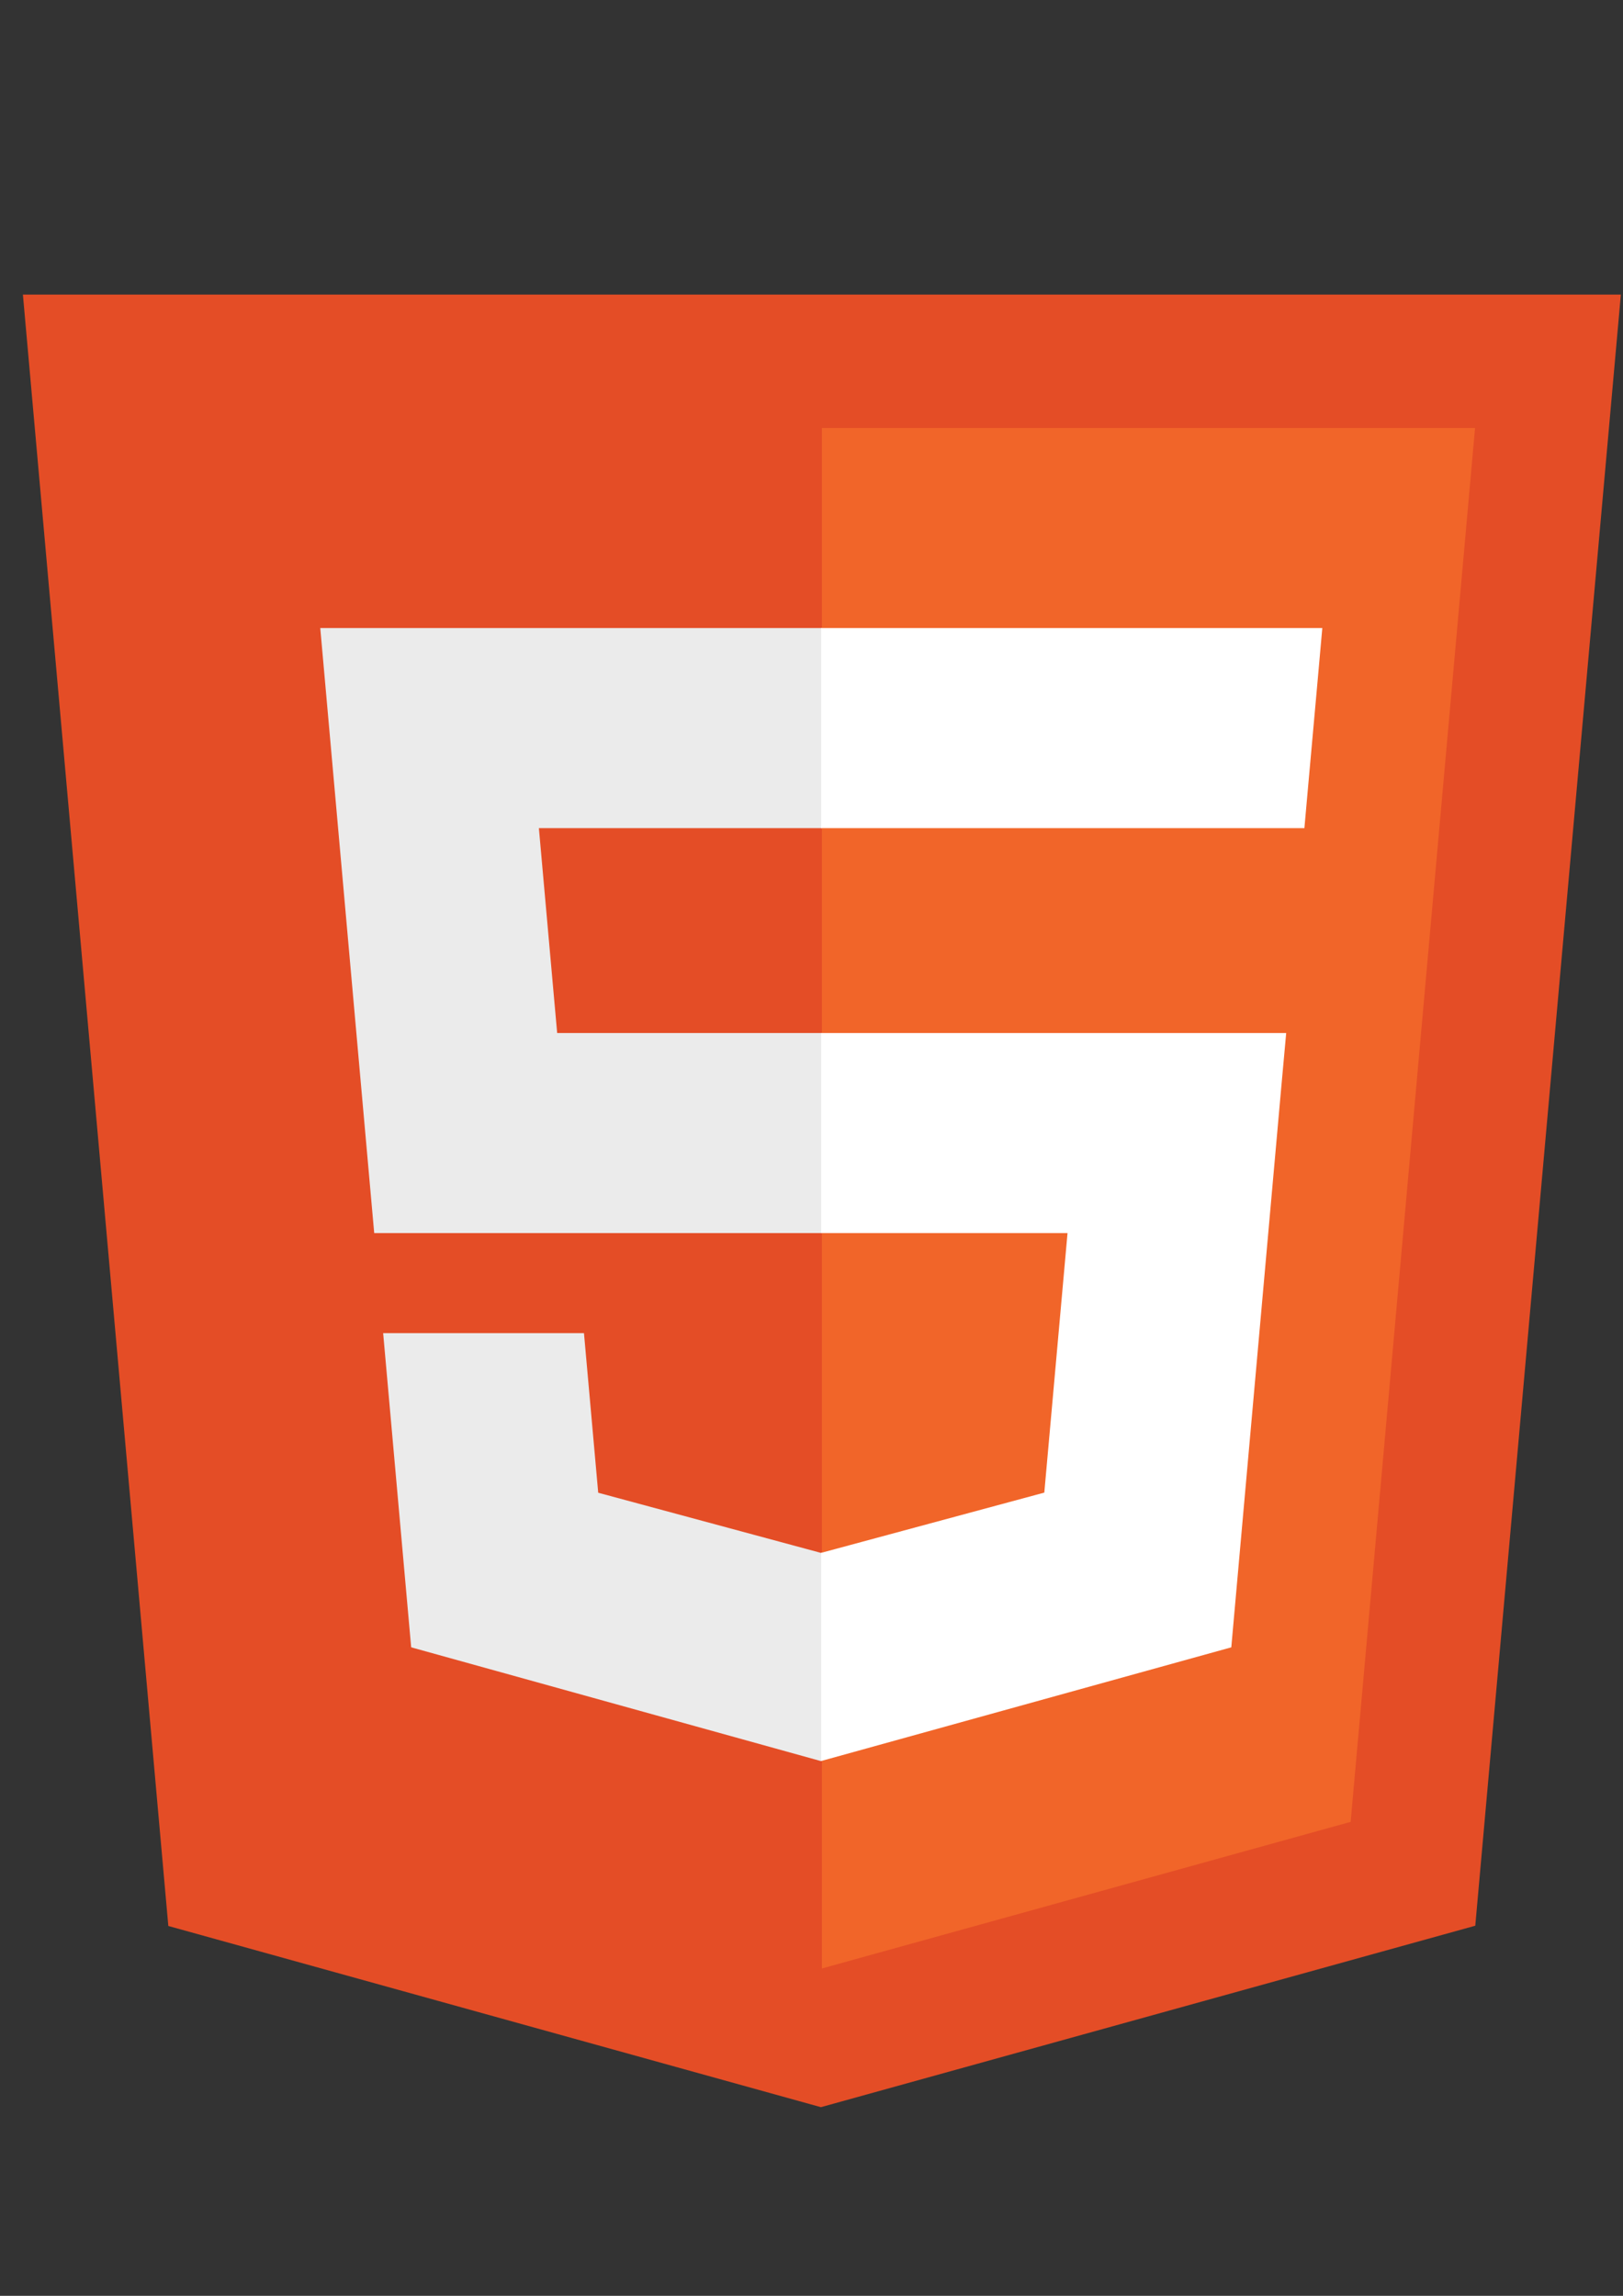 <?xml version="1.0" encoding="UTF-8" standalone="no"?>
<!-- Created with Inkscape (http://www.inkscape.org/) -->

<svg
   xmlns:dc="http://purl.org/dc/elements/1.1/"
   xmlns:cc="http://creativecommons.org/ns#"
   xmlns:rdf="http://www.w3.org/1999/02/22-rdf-syntax-ns#"
   xmlns:svg="http://www.w3.org/2000/svg"
   xmlns="http://www.w3.org/2000/svg"
   xmlns:sodipodi="http://sodipodi.sourceforge.net/DTD/sodipodi-0.dtd"
   xmlns:inkscape="http://www.inkscape.org/namespaces/inkscape"
   width="210mm"
   height="297mm"
   viewBox="0 0 210 297"
   version="1.1"
   id="svg8"
   sodipodi:docname="htmlLogo.svg"
   inkscape:version="0.92.4 (5da689c313, 2019-01-14)">
  <rect x="0" y="0" width="210" height="297" fill="#333333" stroke="none"/>
  <defs
     id="defs2" />
  <sodipodi:namedview
     id="base"
     pagecolor="#ffffff"
     bordercolor="#666666"
     borderopacity="1.0"
     inkscape:pageopacity="0.0"
     inkscape:pageshadow="2"
     inkscape:zoom="0.35355339"
     inkscape:cx="101.0014"
     inkscape:cy="655.61145"
     inkscape:document-units="mm"
     inkscape:current-layer="g4573"
     showgrid="false"
     inkscape:window-width="1920"
     inkscape:window-height="1001"
     inkscape:window-x="-9"
     inkscape:window-y="-9"
     inkscape:window-maximized="1" />
  <g
     inkscape:label="Layer 1"
     inkscape:groupmode="layer"
     id="layer1" />
  <g
     id="g4573"
     inkscape:groupmode="layer"
     inkscape:label="Layer 1 copy">
    <g
       id="g4676"
       transform="translate(240.263,-30.527)">
      <polygon
         transform="matrix(0.57,0,0,0.57,-279.84,11.283)"
         id="polygon3028"
         points="255.778,512 107.644,470.877 74.633,100.62 437.367,100.62 404.321,470.819 "
         style="fill:#e44d26;stroke-width:0.464" />
      <polygon
         transform="matrix(0.57,0,0,0.57,-279.84,11.283)"
         id="polygon3030"
         points="256,130.894 256,480.523 376.03,447.246 404.27,130.894 "
         style="fill:#f16529;stroke-width:0.464" />
      <polygon
         transform="matrix(0.57,0,0,0.57,-279.84,11.283)"
         id="polygon3032"
         points="256,313.627 256,268.217 195.91,268.217 191.76,221.716 256,221.716 256,176.305 255.843,176.305 142.132,176.305 143.219,188.488 154.38,313.627 "
         style="fill:#ebebeb;stroke-width:0.464" />
      <polygon
         transform="matrix(0.57,0,0,0.57,-279.84,11.283)"
         id="polygon3034"
         points="201.994,336.333 177.419,336.333 156.409,336.333 162.771,407.634 255.791,433.457 256,433.399 256,386.153 255.801,386.206 205.227,372.55 "
         style="fill:#ebebeb;stroke-width:0.464" />
      <polygon
         transform="matrix(0.57,0,0,0.57,-279.84,11.283)"
         id="polygon3044"
         points="348.937,407.634 349.62,399.962 360.291,280.411 361.399,268.217 349.162,268.217 255.843,268.217 255.843,313.627 311.761,313.627 306.49,372.521 255.843,386.191 255.843,433.435 "
         style="fill:#ffffff;stroke-width:0.464" />
      <polygon
         transform="matrix(0.57,0,0,0.57,-279.84,11.283)"
         id="polygon3046"
         points="255.843,204.509 255.843,221.605 255.843,221.716 365.385,221.716 365.531,221.716 366.442,211.509 368.511,188.488 369.597,176.305 255.843,176.305 "
         style="fill:#ffffff;stroke-width:0.464" />
    </g>
    <g
       id="g4580"
       transform="matrix(1.723,0,0,1.723,149.465,-93.534)"
       style="stroke-width:0.58">
      <path
         inkscape:connector-curvature="0"
         id="path4561"
         d="M 100.933,143.234 V 85.84 l 26.852,-0.159 c 14.769,-0.088 26.927,-0.132 27.018,-0.099 0.272,0.099 -9.655,99.366 -10.262,102.625 -0.287,1.539 -0.616,1.738 -4.609,2.783 -3.406,0.891 -27.016,6.732 -37.07,9.171 l -1.929,0.468 z"
         style="stroke-width:0.31" />
      <path
         inkscape:connector-curvature="0"
         id="path4569"
         d="m 92.877,209.248 c -6.203,-1.768 -16.871,-4.779 -23.707,-6.689 -6.836,-1.911 -12.568,-3.611 -12.739,-3.779 -0.37,-0.365 -0.1,2.488 -6.165,-64.982 -2.674,-29.749 -4.976,-54.762 -5.115,-55.585 l -0.253,-1.496 h 60.312 60.312 l -0.201,1.726 c -0.111,0.949 -1.848,20.266 -3.861,42.926 -2.013,22.66 -4.38,49.259 -5.259,59.11 -0.879,9.85 -1.763,18.066 -1.964,18.256 -0.495,0.469 -48.165,13.787 -49.234,13.755 -0.466,-0.014 -5.922,-1.472 -12.125,-3.241 z m 7.713,-66.5 -0.118,-39.563 h -5.754 -5.754 l -0.118,31.188 c -0.065,17.153 -0.272,31.187 -0.46,31.185 -0.188,-9.2e-4 -5.169,-1.348 -11.069,-2.992 -5.9,-1.645 -10.923,-2.99 -11.163,-2.99 -0.254,0 -0.436,2.849 -0.436,6.852 v 6.852 l 8.631,2.402 c 4.747,1.321 12.463,3.485 17.147,4.81 4.684,1.325 8.673,2.276 8.864,2.114 0.191,-0.162 0.295,-18.097 0.23,-39.857 z m 27.272,35.626 c 7.975,-2.062 14.57,-3.804 14.656,-3.871 0.207,-0.164 3.248,-38.593 3.069,-38.78 -0.077,-0.08 -5.315,0.49 -11.64,1.266 -6.325,0.776 -11.628,1.411 -11.785,1.411 -0.156,0 -0.284,-4.764 -0.284,-10.588 v -10.588 h 12.619 12.619 l 0.255,-1.726 c 0.14,-0.949 0.378,-3.591 0.528,-5.869 0.15,-2.279 0.38,-4.713 0.512,-5.409 l 0.24,-1.266 h -19.14 -19.14 v 26.045 26.045 l 1.266,-0.271 c 0.696,-0.149 5.409,-0.996 10.473,-1.883 5.064,-0.887 9.809,-1.737 10.545,-1.89 l 1.338,-0.278 -0.277,5.858 c -0.152,3.222 -0.371,5.952 -0.487,6.068 -0.116,0.116 -5.218,1.54 -11.339,3.166 -6.121,1.625 -11.268,3.041 -11.439,3.146 -0.171,0.105 -0.249,3.301 -0.173,7.102 l 0.138,6.911 1.473,-0.426 c 0.81,-0.235 7.999,-2.113 15.974,-4.175 z"
         style="fill:#fdd638;stroke-width:0.267" />
      <path
         style="stroke-width:0.31"
         d="M 100.933,143.234 V 85.84 L 74.501,85.681 c -14.538,-0.088 -26.505,-0.132 -26.595,-0.099 -0.267,0.099 9.504,99.366 10.102,102.625 0.282,1.539 0.606,1.738 4.537,2.783 3.352,0.891 26.594,6.732 36.49,9.171 l 1.898,0.468 z"
         id="path4567"
         inkscape:connector-curvature="0" />
      <path
         inkscape:connector-curvature="0"
         id="path4571"
         d="m 97.319,209.913 c -4.178,-1.216 -14.017,-4.01 -21.866,-6.209 -7.849,-2.199 -15.202,-4.261 -16.342,-4.58 -1.522,-0.427 -2.159,-0.875 -2.402,-1.686 -0.182,-0.607 -1.801,-17.78 -3.597,-38.161 -4.786,-54.294 -6.824,-77.231 -7.127,-80.213 l -0.269,-2.647 h 59.866 c 51.562,0 59.866,0.091 59.866,0.657 0,0.361 -1.03,12.117 -2.288,26.124 -6.707,74.65 -7.852,87.489 -8.13,91.166 l -0.303,4.015 -2.35,0.663 c -22.569,6.372 -47.081,13.177 -47.28,13.127 -0.1,-0.025 -3.6,-1.04 -7.778,-2.256 z M 125.606,197.254 c 10.62,-2.91 19.462,-5.447 19.649,-5.638 0.186,-0.19 1.497,-13.397 2.911,-29.347 1.415,-15.951 3.398,-38.323 4.407,-49.716 1.009,-11.393 1.961,-21.804 2.115,-23.136 l 0.28,-2.421 -24.566,0.119 -24.566,0.119 -0.117,57.657 c -0.064,31.711 0.039,57.656 0.23,57.655 0.191,-9.2e-4 9.036,-2.382 19.657,-5.293 z m -24.604,-54.549 v -40.049 h -5.984 -5.984 v 31.334 31.334 l -0.997,-0.317 c -4.636,-1.471 -21.863,-6.053 -22.134,-5.887 -0.627,0.384 -0.41,13.411 0.23,13.825 0.595,0.386 33.275,9.693 34.295,9.767 0.456,0.033 0.575,-8.252 0.575,-40.007 z"
         style="fill:#d8b72b;stroke-width:0.267" />
    </g>
    <g
       id="g4684"
       transform="translate(256.862,-29.97)">
      <polygon
         transform="matrix(0.57,0,0,0.57,-524.185,11.283)"
         id="polygon2989"
         points="255.778,512 107.644,470.877 74.633,100.62 437.367,100.62 404.321,470.819 "
         style="fill:#264de4;stroke-width:0.464" />
      <polygon
         transform="matrix(0.57,0,0,0.57,-524.185,11.283)"
         id="polygon2991"
         points="404.27,130.894 256,130.894 256,480.523 376.03,447.246 "
         style="fill:#2965f1;stroke-width:0.464" />
      <polygon
         transform="matrix(0.57,0,0,0.57,-524.185,11.283)"
         id="polygon2993"
         points="154.38,313.627 256,313.627 256,268.217 150.31,268.217 "
         style="fill:#ebebeb;stroke-width:0.464" />
      <polygon
         transform="matrix(0.57,0,0,0.57,-524.185,11.283)"
         id="polygon2995"
         points="142.132,176.305 146.26,221.716 256,221.716 256,176.305 255.843,176.305 "
         style="fill:#ebebeb;stroke-width:0.464" />
      <polygon
         transform="matrix(0.57,0,0,0.57,-524.185,11.283)"
         id="polygon2997"
         points="255.791,433.457 256,433.399 256,386.153 255.801,386.206 205.227,372.55 201.994,336.333 177.419,336.333 156.409,336.333 162.771,407.634 "
         style="fill:#ebebeb;stroke-width:0.464" />
      <polygon
         transform="matrix(0.57,0,0,0.57,-524.185,11.283)"
         id="polygon3005"
         points="255.843,386.191 255.843,433.435 348.937,407.634 349.62,399.962 360.291,280.411 361.399,268.217 369.597,176.305 255.843,176.305 255.843,221.716 319.831,221.716 315.699,268.217 255.843,268.217 255.843,313.627 311.761,313.627 306.49,372.521 "
         style="fill:#ffffff;stroke-width:0.464" />
    </g>
  </g>
</svg>
